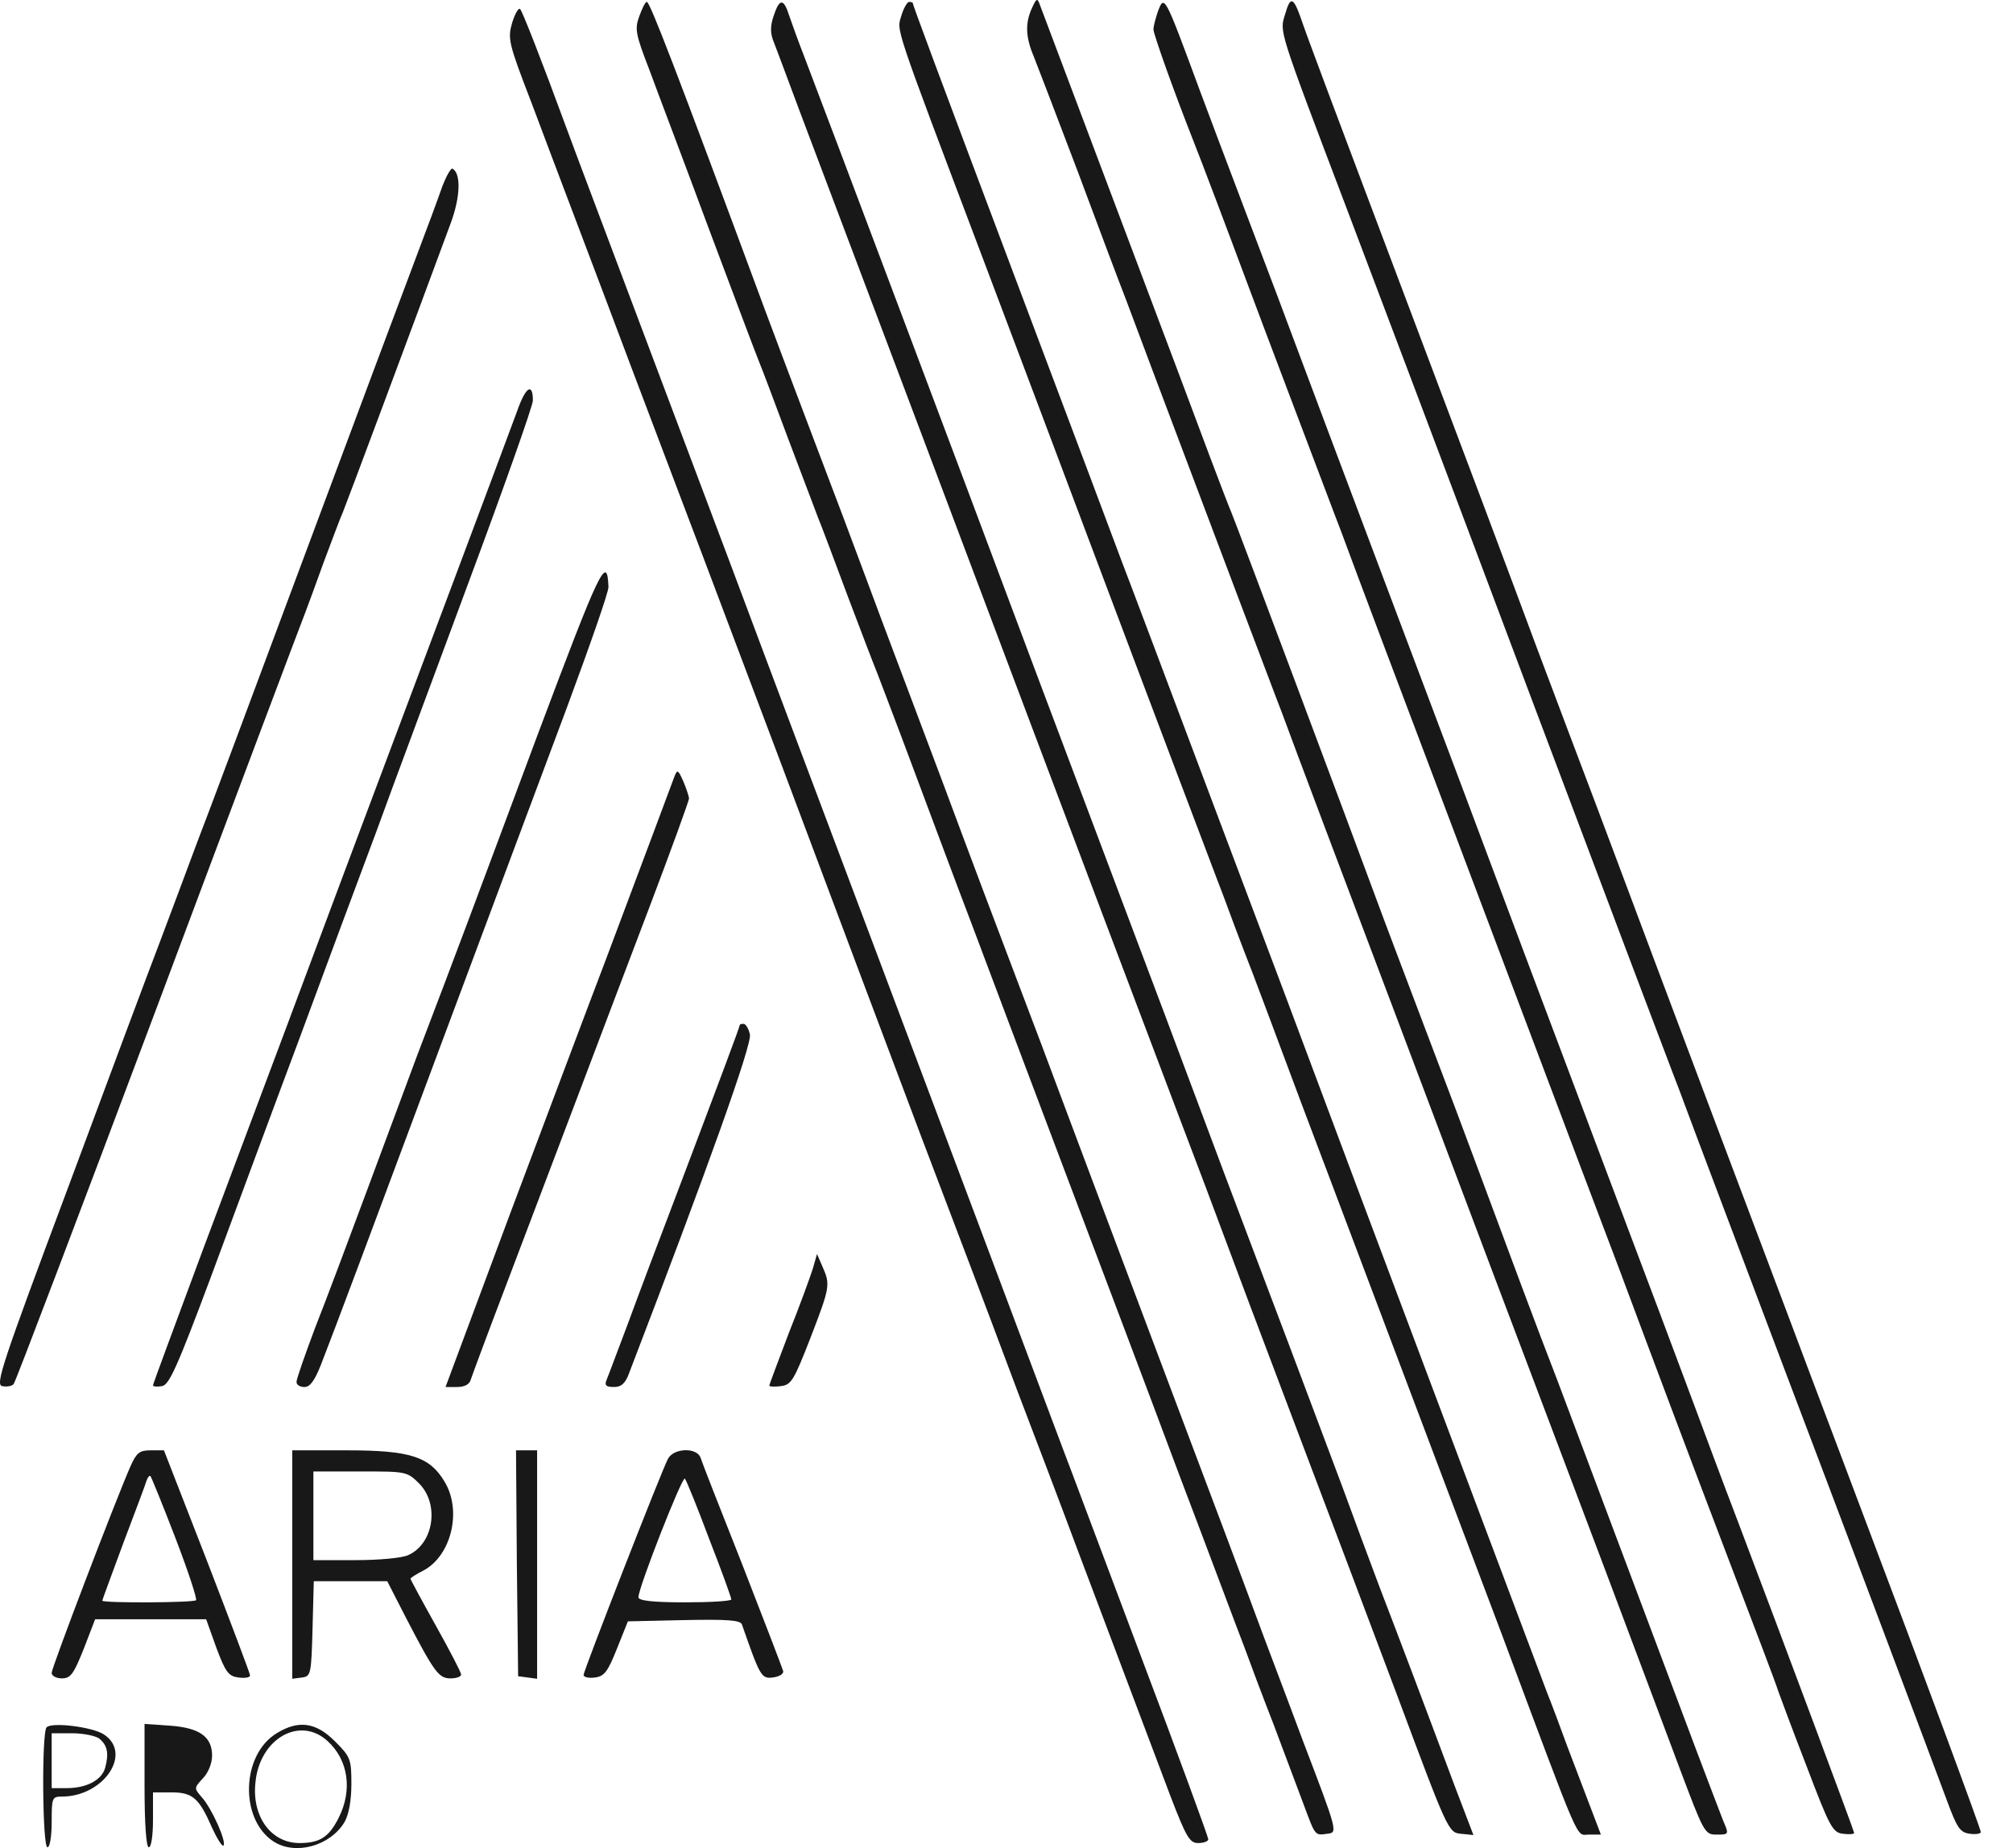 <svg width="61" height="56" viewBox="0 0 61 56" fill="none" xmlns="http://www.w3.org/2000/svg">
<path d="M31.269 0.25C31.064 0.698 31.077 1.12 31.32 1.696C31.422 1.952 32.036 3.552 32.676 5.241C33.303 6.93 33.955 8.657 34.121 9.079C35.004 11.447 36.475 15.324 37.447 17.909C38.061 19.521 38.688 21.197 38.854 21.619C39.225 22.63 40.748 26.674 42.346 30.896C43.05 32.764 44.38 36.296 45.314 38.766C46.248 41.222 47.719 45.138 48.602 47.467C49.472 49.783 50.521 52.572 50.917 53.634C51.621 55.502 51.659 55.592 52.004 55.592C52.388 55.592 52.401 55.592 52.222 55.183C52.158 55.016 51.787 54.056 51.403 53.033C50.15 49.693 48.18 44.46 47.182 41.798C46.657 40.455 45.634 37.703 44.675 35.119C44.483 34.594 43.818 32.828 43.204 31.216C42.59 29.591 41.924 27.838 41.733 27.313C40.85 24.921 37.486 15.938 37.319 15.541C37.115 15.055 36.283 12.829 35.72 11.319C35.452 10.602 32.1 1.709 31.512 0.148C31.435 -0.07 31.409 -0.057 31.269 0.25Z" fill="#181818"/>
<path d="M38.944 0.429C38.777 0.98 38.7 0.762 40.837 6.392C41.873 9.131 43.766 14.134 46.504 21.427C47.527 24.14 48.857 27.672 49.471 29.297C50.085 30.909 50.712 32.585 50.879 33.007C51.326 34.223 53.015 38.676 53.987 41.261C55.765 45.944 58.656 53.634 59.001 54.568C59.308 55.4 59.398 55.528 59.692 55.566C59.871 55.592 60.025 55.566 60.025 55.515C60.025 55.426 58.183 50.448 56.545 46.123C56.264 45.381 55.791 44.114 55.484 43.308C55.177 42.502 54.614 41.005 54.23 39.981C53.642 38.433 49.932 28.58 48.96 25.97C48.806 25.547 48.141 23.794 47.489 22.067C46.836 20.34 46.145 18.497 45.954 17.972C45.762 17.448 44.406 13.839 42.947 9.975C40.184 2.643 39.621 1.146 39.404 0.506C39.187 -0.095 39.097 -0.108 38.944 0.429Z" fill="#181818"/>
<path d="M19.372 0.493C19.231 0.877 19.257 1.031 19.679 2.119C19.922 2.784 20.741 4.934 21.47 6.904C22.212 8.875 22.89 10.692 22.992 10.935C23.094 11.178 23.491 12.24 23.887 13.302C24.284 14.351 24.693 15.426 24.783 15.669C24.885 15.912 25.282 16.974 25.678 18.036C26.075 19.086 26.484 20.16 26.586 20.404C26.676 20.647 27.175 21.939 27.674 23.283C28.173 24.613 28.966 26.75 29.452 28.017C29.925 29.284 31.153 32.534 32.176 35.247C33.2 37.959 34.799 42.182 35.72 44.652C36.654 47.108 37.536 49.476 37.703 49.898C37.856 50.32 38.253 51.382 38.598 52.265C38.931 53.148 39.34 54.236 39.506 54.684C39.864 55.643 39.839 55.618 40.223 55.566C40.542 55.528 40.542 55.528 39.468 52.713C38.892 51.165 38.266 49.527 38.099 49.066C37.933 48.605 36.602 45.061 35.144 41.197C33.686 37.32 32.33 33.724 32.138 33.199C31.946 32.675 31.281 30.909 30.667 29.297C30.053 27.672 29.388 25.919 29.196 25.394C29.004 24.869 28.313 23.027 27.661 21.299C27.009 19.572 26.318 17.729 26.126 17.205C25.934 16.68 25.269 14.914 24.655 13.302C24.041 11.677 23.376 9.924 23.184 9.399C20.446 2.003 19.692 0.058 19.602 0.058C19.551 0.058 19.461 0.25 19.372 0.493Z" fill="#181818"/>
<path d="M23.44 0.493C23.338 0.8 23.338 1.018 23.453 1.287C23.529 1.491 23.76 2.093 23.952 2.617C24.143 3.142 24.898 5.125 25.615 7.032C26.932 10.512 28.646 15.068 31.307 22.131C32.855 26.238 33.878 28.951 35.656 33.647C36.27 35.26 36.935 37.025 37.127 37.55C37.319 38.075 38.24 40.519 39.174 42.988C40.108 45.445 41.553 49.284 42.385 51.497C43.869 55.477 43.894 55.528 44.265 55.566L44.649 55.605L44.073 54.095C43.05 51.356 42.385 49.603 41.796 48.068C41.489 47.249 40.978 45.88 40.671 45.035C40.351 44.191 39.34 41.478 38.407 39.021C37.473 36.552 36.552 34.108 36.36 33.583C36.168 33.059 34.812 29.45 33.354 25.586C31.895 21.709 30.54 18.113 30.348 17.588C29.951 16.514 24.873 3.014 24.374 1.722C24.195 1.261 23.99 0.698 23.913 0.468C23.747 -0.057 23.619 -0.057 23.44 0.493Z" fill="#181818"/>
<path d="M27.316 0.468C27.175 0.954 27.034 0.557 29.772 7.8C30.808 10.538 32.304 14.518 33.098 16.629C33.891 18.74 35.042 21.786 35.656 23.411C36.27 25.023 36.897 26.699 37.063 27.122C37.217 27.544 37.613 28.606 37.959 29.489C38.291 30.372 38.726 31.523 38.918 32.048C39.11 32.572 39.762 34.3 40.363 35.887C41.655 39.316 45.096 48.426 45.506 49.514C47.949 56.053 47.744 55.592 48.141 55.592H48.512L48.205 54.786C48.039 54.351 47.719 53.506 47.489 52.905C47.271 52.304 47.002 51.587 46.887 51.306C46.504 50.295 40.287 33.763 39.941 32.816C39.749 32.291 38.394 28.683 36.935 24.818C35.477 20.941 34.159 17.435 33.993 17.013C33.84 16.591 32.484 12.995 30.987 9.015C28.275 1.811 27.661 0.148 27.661 0.097C27.661 0.071 27.61 0.058 27.546 0.058C27.495 0.058 27.38 0.25 27.316 0.468Z" fill="#181818"/>
<path d="M35.081 0.366C35.017 0.557 34.953 0.801 34.953 0.89C34.953 1.044 35.631 2.925 36.168 4.281C36.373 4.793 37.23 7.058 37.767 8.504C37.959 9.028 38.624 10.781 39.238 12.406C39.852 14.019 40.479 15.695 40.645 16.117C41.016 17.128 42.538 21.172 44.137 25.394C47.732 34.927 48.819 37.806 49.088 38.51C50.06 41.12 51.224 44.217 52.414 47.339C53.168 49.309 53.834 51.062 53.885 51.242C53.949 51.421 54.333 52.457 54.755 53.545C55.445 55.362 55.535 55.528 55.842 55.566C56.034 55.592 56.187 55.579 56.187 55.541C56.187 55.49 54.038 49.732 52.695 46.187C52.132 44.716 51.646 43.398 51.326 42.54C51.135 42.016 49.779 38.407 48.32 34.543C46.862 30.666 45.506 27.07 45.314 26.546C45.122 26.021 43.766 22.413 42.308 18.548C40.85 14.671 39.494 11.076 39.302 10.551C39.11 10.026 38.445 8.261 37.831 6.648C37.217 5.023 36.552 3.27 36.36 2.746C35.272 -0.197 35.285 -0.172 35.081 0.366Z" fill="#181818"/>
<path d="M15.521 0.685C15.381 1.172 15.406 1.3 16.097 3.091C16.801 4.972 18.093 8.363 19.154 11.191C19.461 11.997 20.165 13.865 20.728 15.349C21.291 16.821 22.557 20.199 23.555 22.835C25.729 28.631 26.753 31.357 27.93 34.479C28.428 35.784 29.081 37.512 29.388 38.318C29.695 39.124 30.347 40.851 30.833 42.156C31.332 43.462 32.151 45.611 32.65 46.955C33.929 50.346 34.825 52.726 35.464 54.415C35.95 55.682 36.053 55.848 36.308 55.848C36.475 55.848 36.615 55.797 36.615 55.733C36.615 55.669 35.694 53.148 34.556 50.141C33.417 47.121 32.368 44.306 32.202 43.884C31.729 42.617 27.827 32.227 25.614 26.354C24.476 23.321 23.376 20.416 23.184 19.892C22.992 19.367 21.636 15.759 20.178 11.894C18.719 8.017 17.363 4.422 17.172 3.897C16.378 1.735 15.841 0.378 15.764 0.276C15.713 0.225 15.611 0.404 15.521 0.685Z" fill="#181818"/>
<path d="M13.398 5.663C13.283 5.996 12.938 6.93 12.631 7.736C12.324 8.542 10.827 12.547 9.305 16.629C7.782 20.711 6.286 24.729 5.966 25.547C5.659 26.379 5.147 27.736 4.84 28.555C4.521 29.386 3.267 32.739 2.052 36.014C0.056 41.35 -0.149 41.965 0.069 42.003C0.21 42.029 0.363 42.003 0.414 41.939C0.465 41.888 2.448 36.667 4.815 30.359C7.181 24.038 9.177 18.74 9.241 18.587C9.305 18.42 9.561 17.729 9.804 17.051C10.059 16.373 10.315 15.682 10.392 15.516C10.494 15.273 12.477 9.962 13.667 6.738C13.948 5.97 13.974 5.266 13.718 5.113C13.667 5.074 13.526 5.33 13.398 5.663Z" fill="#181818"/>
<path d="M15.675 12.445C15.023 14.21 12.72 20.34 10.942 25.074C10.418 26.482 9.816 28.068 9.625 28.593C9.228 29.668 8.409 31.843 6.158 37.844C5.327 40.083 4.636 41.939 4.636 41.977C4.636 42.016 4.751 42.028 4.904 42.003C5.122 41.977 5.365 41.44 6.388 38.702C7.053 36.91 8.243 33.685 9.049 31.536C9.842 29.386 10.904 26.533 11.403 25.202C11.889 23.858 13.168 20.442 14.217 17.601C15.279 14.748 16.148 12.291 16.148 12.137C16.148 11.587 15.931 11.715 15.675 12.445Z" fill="#181818"/>
<path d="M16.289 22.272C14.396 27.352 13.833 28.862 12.631 32.01C12.324 32.841 11.633 34.697 11.095 36.142C10.558 37.588 9.868 39.431 9.548 40.237C9.241 41.056 8.985 41.785 8.985 41.875C8.985 41.965 9.087 42.029 9.228 42.029C9.394 42.029 9.535 41.837 9.727 41.35C10.2 40.135 11.108 37.704 13.526 31.216C14.844 27.697 16.481 23.296 17.184 21.427C17.875 19.559 18.451 17.921 18.438 17.781C18.4 16.757 18.169 17.269 16.289 22.272Z" fill="#181818"/>
<path d="M20.434 23.539C20.319 23.859 19.5 26.034 18.349 29.105C17.85 30.41 16.558 33.852 15.47 36.744L13.501 42.029H13.846C14.076 42.029 14.23 41.952 14.268 41.798C14.306 41.683 14.793 40.365 15.355 38.894C15.918 37.409 16.865 34.914 17.466 33.327C18.067 31.741 19.078 29.066 19.717 27.39C20.357 25.701 20.881 24.255 20.881 24.191C20.869 24.114 20.792 23.871 20.702 23.667C20.549 23.321 20.523 23.308 20.434 23.539Z" fill="#181818"/>
<path d="M22.416 31.063C22.416 31.114 21.841 32.649 20.689 35.695C20.076 37.307 19.321 39.303 19.027 40.109C18.72 40.915 18.438 41.683 18.387 41.798C18.31 41.977 18.361 42.029 18.604 42.029C18.822 42.029 18.95 41.926 19.065 41.606C21.431 35.439 22.8 31.626 22.724 31.344C22.685 31.165 22.596 31.024 22.532 31.024C22.468 31.024 22.416 31.037 22.416 31.063Z" fill="#181818"/>
<path d="M24.63 38.446C24.553 38.689 24.233 39.572 23.9 40.403C23.581 41.248 23.312 41.952 23.312 41.99C23.312 42.016 23.465 42.029 23.657 42.003C23.977 41.965 24.054 41.837 24.553 40.557C25.154 38.996 25.167 38.932 24.924 38.382L24.758 37.998L24.63 38.446Z" fill="#181818"/>
<path d="M3.958 44.421C3.471 45.535 1.565 50.538 1.565 50.691C1.565 50.781 1.706 50.858 1.872 50.858C2.141 50.858 2.231 50.73 2.538 49.962L2.883 49.066H4.559H6.247L6.554 49.924C6.836 50.678 6.925 50.794 7.232 50.832C7.424 50.858 7.578 50.832 7.578 50.768C7.578 50.717 6.989 49.156 6.273 47.3L4.968 43.948H4.559C4.226 43.948 4.137 44.025 3.958 44.421ZM5.313 46.597C5.697 47.595 5.979 48.452 5.94 48.49C5.864 48.567 3.1 48.58 3.1 48.503C3.1 48.478 3.395 47.684 3.74 46.75C4.098 45.803 4.418 44.959 4.444 44.856C4.482 44.754 4.533 44.703 4.559 44.728C4.584 44.754 4.93 45.599 5.313 46.597Z" fill="#181818"/>
<path d="M8.857 47.416V50.87L9.151 50.832C9.42 50.794 9.433 50.742 9.471 49.348L9.509 47.914H10.622H11.735L12.285 48.989C13.168 50.691 13.296 50.858 13.654 50.858C13.833 50.858 13.974 50.806 13.974 50.742C13.974 50.678 13.628 50.013 13.206 49.258C12.784 48.503 12.439 47.863 12.439 47.838C12.439 47.812 12.618 47.697 12.822 47.595C13.68 47.147 14.012 45.765 13.462 44.882C13.014 44.14 12.426 43.948 10.52 43.948H8.857V47.416ZM12.707 44.959C13.321 45.586 13.142 46.776 12.375 47.121C12.196 47.211 11.479 47.275 10.776 47.275H9.497V45.931V44.588H10.916C12.311 44.588 12.336 44.588 12.707 44.959Z" fill="#181818"/>
<path d="M15.662 47.364L15.701 50.794L15.995 50.832L16.276 50.87V47.416V43.948H15.957H15.637L15.662 47.364Z" fill="#181818"/>
<path d="M20.242 44.204C20.05 44.562 17.684 50.627 17.684 50.755C17.684 50.819 17.837 50.858 18.029 50.832C18.31 50.794 18.413 50.666 18.694 49.962L19.027 49.13L20.728 49.092C22.02 49.066 22.429 49.092 22.481 49.22C23.031 50.794 23.069 50.87 23.414 50.832C23.606 50.806 23.747 50.73 23.734 50.64C23.709 50.551 23.159 49.117 22.506 47.441C21.841 45.765 21.265 44.293 21.227 44.166C21.112 43.858 20.421 43.871 20.242 44.204ZM21.496 46.648C21.867 47.595 22.161 48.414 22.161 48.465C22.161 48.516 21.534 48.554 20.754 48.554C19.782 48.554 19.346 48.503 19.346 48.401C19.346 48.107 20.677 44.716 20.754 44.805C20.805 44.869 21.137 45.688 21.496 46.648Z" fill="#181818"/>
<path d="M1.412 52.342C1.259 52.495 1.284 55.976 1.438 55.976C1.515 55.976 1.566 55.63 1.566 55.208C1.566 54.479 1.579 54.44 1.873 54.44C3.139 54.44 4.022 53.135 3.152 52.559C2.807 52.329 1.566 52.175 1.412 52.342ZM2.998 52.675C3.254 52.879 3.305 53.122 3.19 53.557C3.088 53.941 2.627 54.184 2.013 54.184H1.566V53.353V52.521H2.18C2.525 52.521 2.883 52.598 2.998 52.675Z" fill="#181818"/>
<path d="M4.38 54.108C4.38 55.272 4.431 55.976 4.508 55.976C4.585 55.976 4.636 55.617 4.636 55.144V54.312H5.186C5.838 54.312 6.03 54.479 6.427 55.387C6.58 55.72 6.734 55.963 6.772 55.925C6.874 55.822 6.427 54.811 6.12 54.466C5.877 54.184 5.877 54.184 6.145 53.89C6.311 53.724 6.427 53.429 6.427 53.199C6.427 52.623 6.043 52.355 5.147 52.291L4.38 52.239V54.108Z" fill="#181818"/>
<path d="M8.384 52.521C7.309 53.174 7.258 55.119 8.282 55.797C8.947 56.232 10.008 55.938 10.443 55.208C10.571 54.978 10.648 54.556 10.648 54.056C10.648 53.302 10.622 53.238 10.149 52.764C9.573 52.188 9.049 52.112 8.384 52.521ZM9.919 52.751C10.559 53.327 10.686 54.248 10.264 55.08C9.97 55.669 9.689 55.848 9.075 55.848C8.205 55.848 7.616 55.029 7.744 53.98C7.885 52.675 9.087 51.996 9.919 52.751Z" fill="#181818"/>
</svg>
